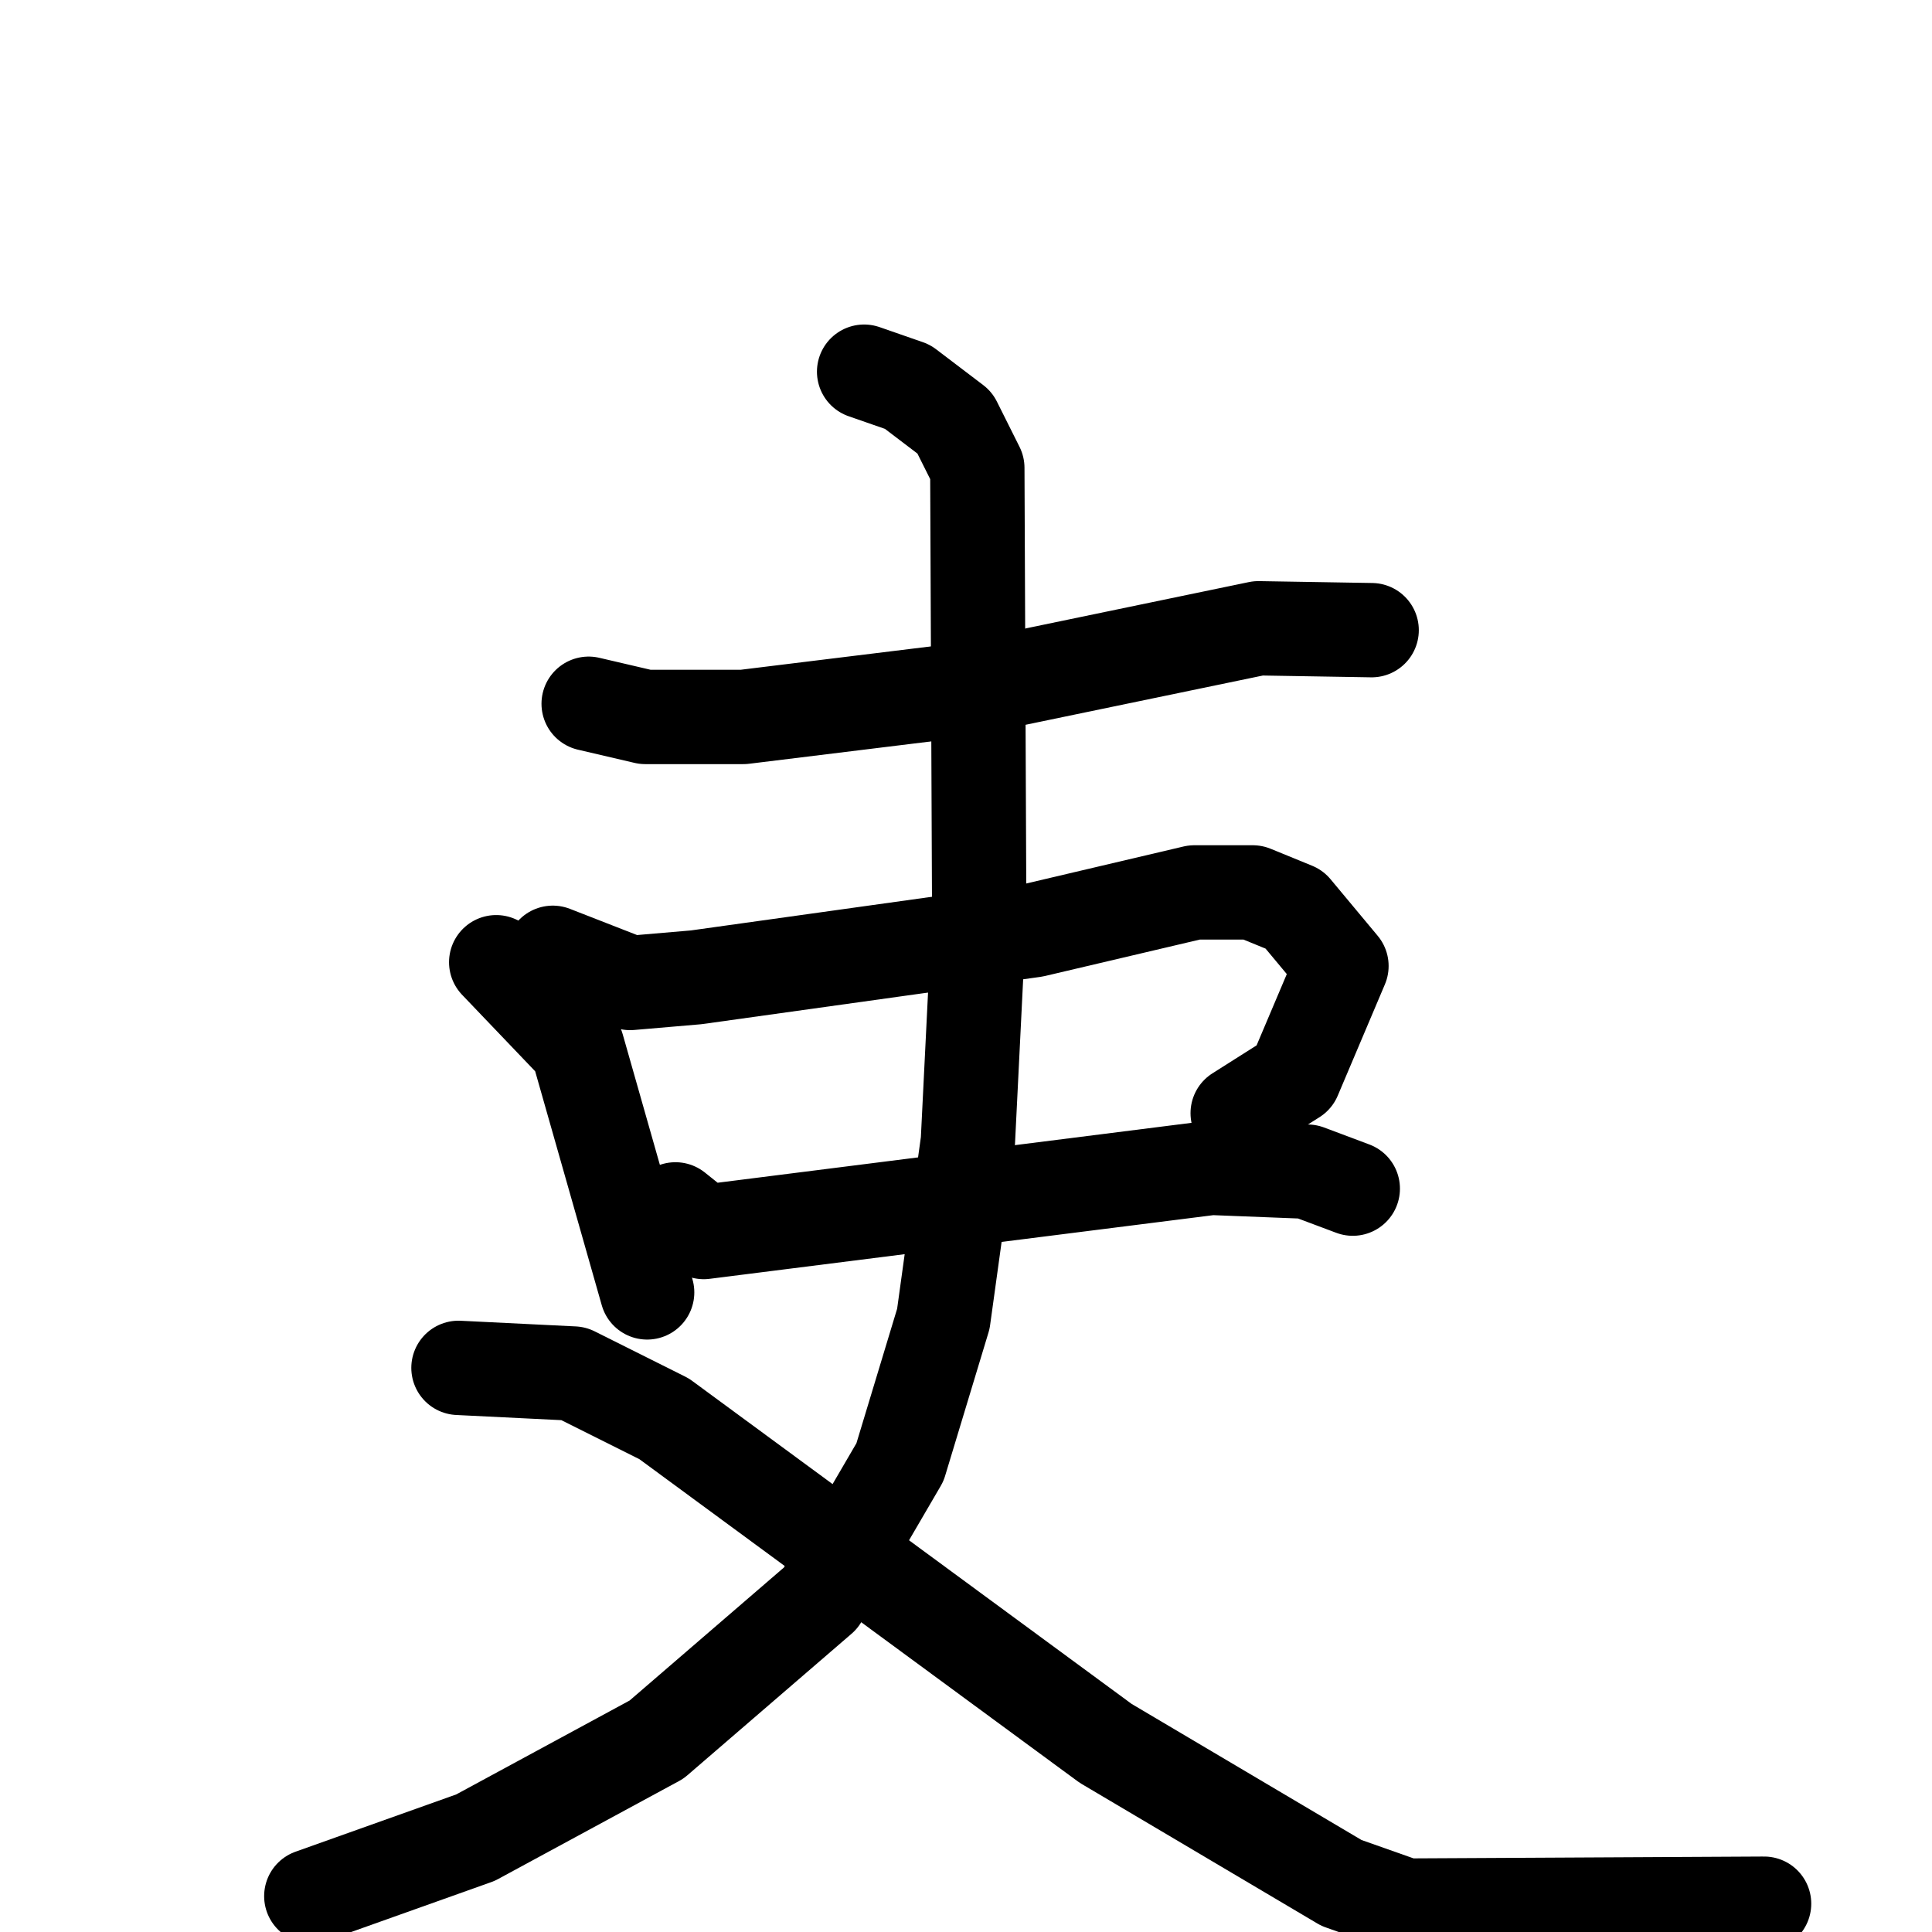 <svg xmlns="http://www.w3.org/2000/svg" viewBox="0 0 1024 1024">
  <g style="fill:none;stroke:#000000;stroke-width:50;stroke-linecap:round;stroke-linejoin:round;" transform="scale(1, 1) translate(0, 0)">
    <path d="M 312.0,373.0 L 342.0,380.0 L 394.0,380.0 L 508.0,366.0 L 667.0,333.0 L 727.0,334.0"/>
    <path d="M 263.0,510.0 L 306.0,555.0 L 343.0,685.0"/>
    <path d="M 293.0,505.0 L 334.0,521.0 L 369.0,518.0 L 548.0,493.0 L 633.0,473.0 L 664.0,473.0 L 686.0,482.0 L 711.0,512.0 L 686.0,571.0 L 656.0,590.0"/>
    <path d="M 358.0,641.0 L 373.0,653.0 L 642.0,619.0 L 693.0,621.0 L 717.0,630.0"/>
    <path d="M 458.0,197.0 L 481.0,205.0 L 506.0,224.0 L 518.0,248.0 L 519.0,484.0 L 513.0,605.0 L 500.0,699.0 L 477.0,775.0 L 435.0,847.0 L 348.0,922.0 L 252.0,974.0 L 165.0,1005.0"/>
    <path d="M 243.0,725.0 L 304.0,728.0 L 352.0,752.0 L 586.0,924.0 L 711.0,998.0 L 745.0,1010.0 L 935.0,1009.0"/>
  </g>
</svg>
